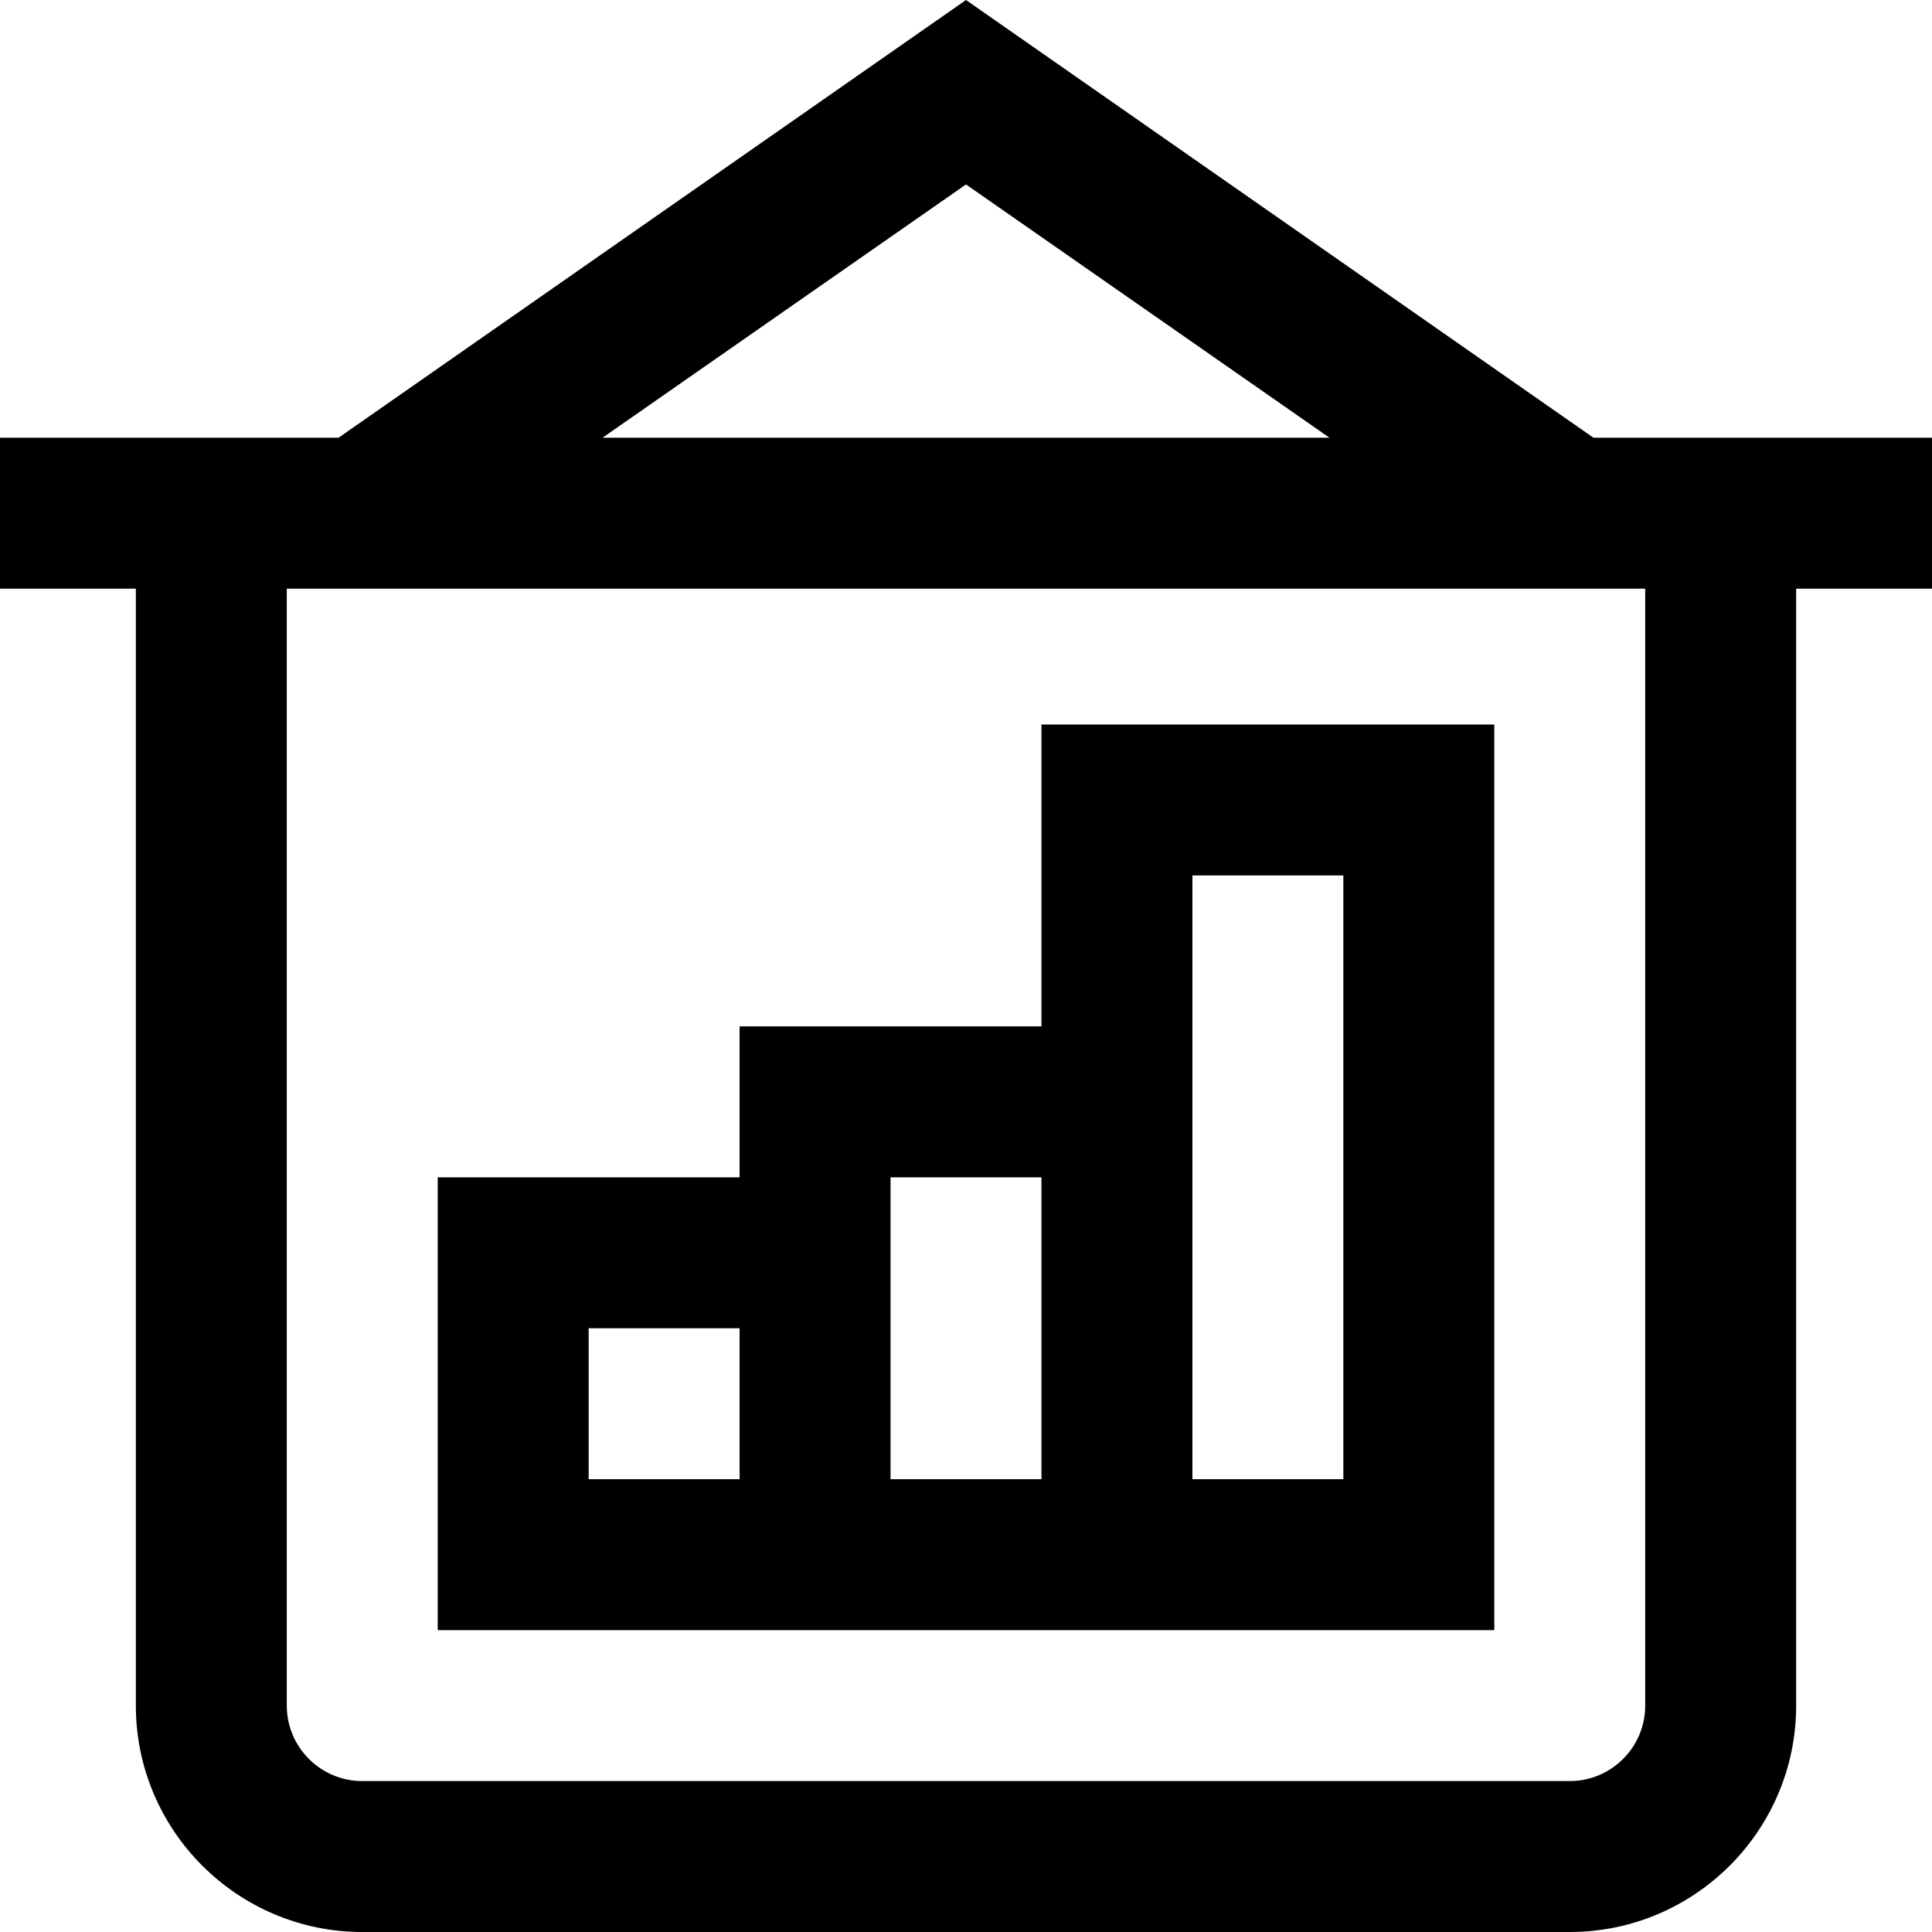 <svg id="Capa_1" enable-background="new 0 0 512 512" height="512" viewBox="0 0 512 512" width="512" xmlns="http://www.w3.org/2000/svg"><g><g><path d="m512 116h-89.719l-166.281-116-166.281 116h-89.719v40h36v296c0 33.084 26.916 60 60 60h320c33.084 0 60-26.916 60-60v-296h36zm-256-67.123 96.32 67.123h-192.64zm180 403.123c0 11.028-8.972 20-20 20h-320c-11.028 0-20-8.972-20-20v-296h360z"/><path d="m396 432v-240h-120v80h-80v40h-80v120zm-80-200h40v160h-40c0-59.144 0-101.522 0-160zm-40 80v80h-40c0-6.791 0-69.231 0-80zm-80 80h-40v-40h40z"/></g></g></svg>
